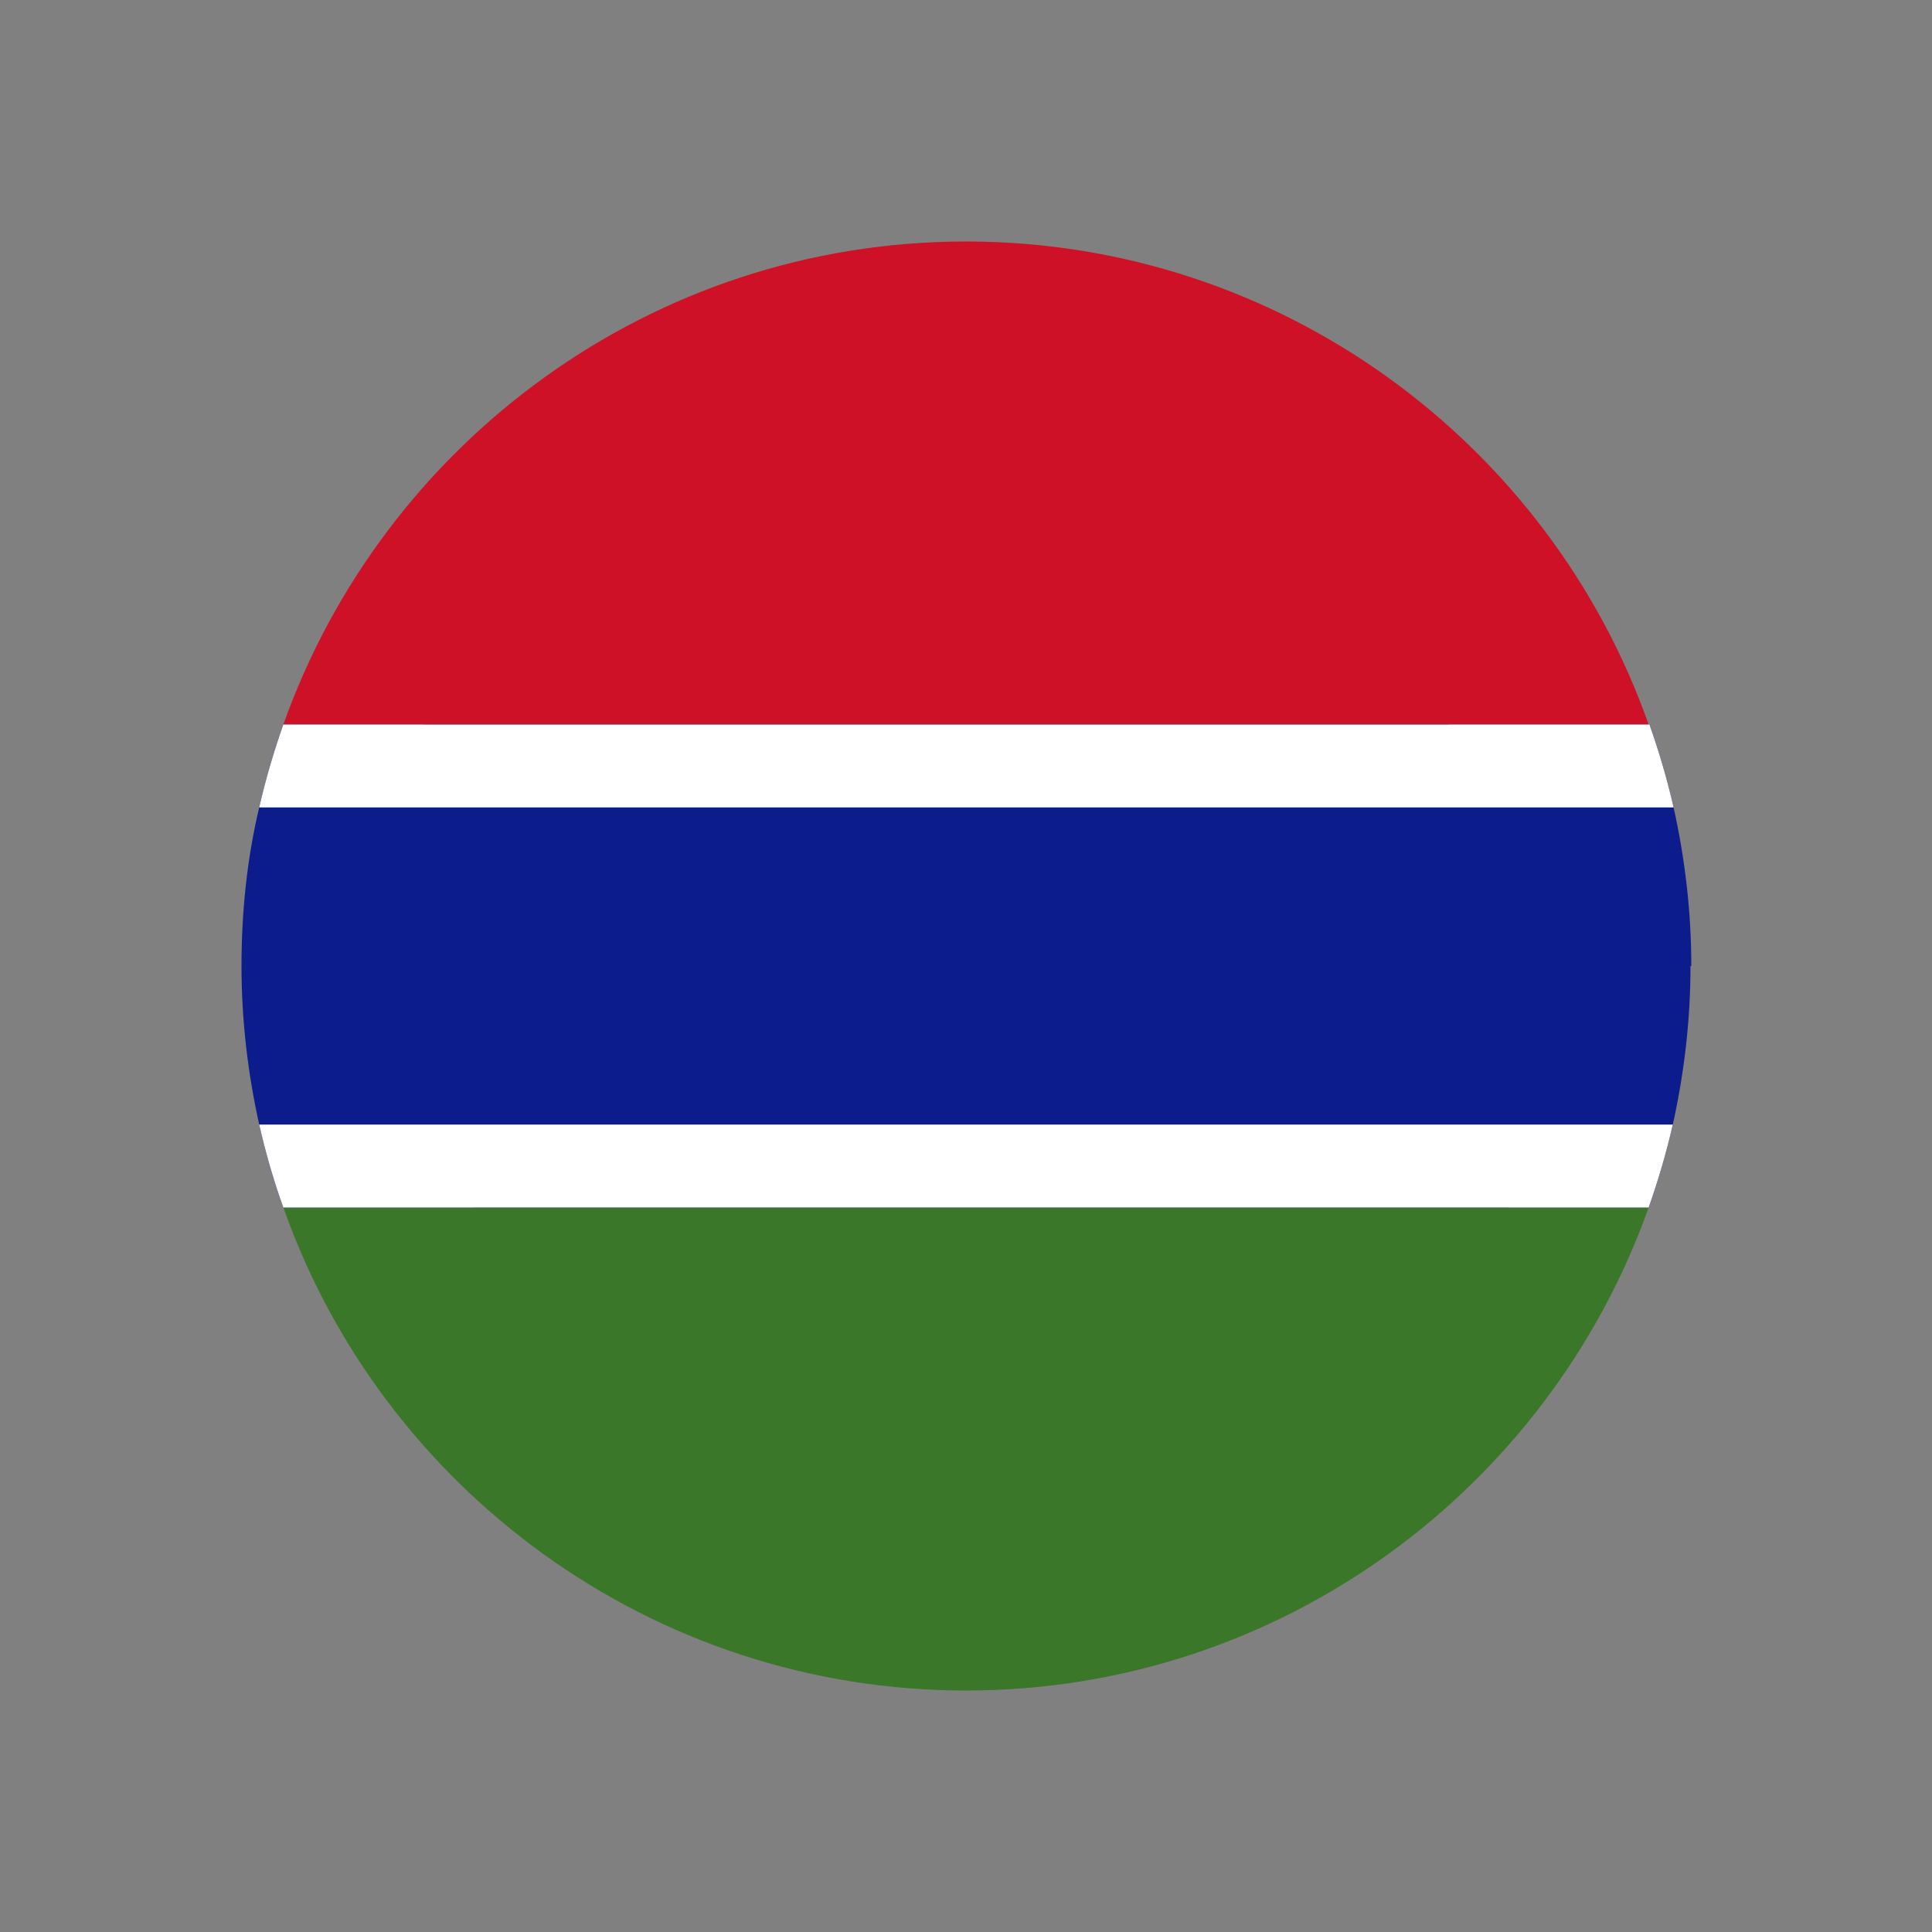 <?xml version="1.0" encoding="UTF-8"?>
<svg id="Layer_1" data-name="Layer 1" xmlns="http://www.w3.org/2000/svg" viewBox="0 0 24 24">
  <rect x="0" y="0" width="24" height="24" fill="#808080" stroke="none"/>
  <defs>
    <style>
      .cls-1 {
        fill: #ce1126;
      }

      .cls-1, .cls-2, .cls-3, .cls-4, .cls-5, .cls-6 {
        stroke-width: 0px;
      }

      .cls-2 {
        fill: #000;
      }

      .cls-3 {
        fill: #3a7728;
      }

      .cls-4 {
        fill: none;
      }

      .cls-5 {
        fill: #fff;
      }

      .cls-6 {
        fill: #0c1c8c;
      }
    </style>
  </defs>
  <rect class="cls-4" width="24" height="24"/>
  <g>
    <path class="cls-2" d="M16.71,7.34c2.92,2.92,3.18,7.42.57,10.03s-7.11,2.36-10.03-.57c-2.92-2.92-3.18-7.42-.57-10.03,2.61-2.61,7.11-2.35,10.03.57Z"/>
    <g>
      <g>
        <path class="cls-1" d="M20.48,9H3.52c1.24-3.49,4.57-6,8.48-6s7.25,2.51,8.48,6Z"/>
        <path class="cls-3" d="M20.48,15c-1.24,3.49-4.57,6-8.48,6s-7.25-2.51-8.48-6h16.97Z"/>
        <path class="cls-6" d="M21,12c0,.68-.08,1.34-.22,1.97-.08.35-.18.69-.3,1.03H3.52c-.12-.33-.22-.68-.3-1.03-.14-.63-.22-1.29-.22-1.97s.07-1.34.22-1.97c.08-.35.18-.69.3-1.03h16.97c.12.34.22.68.3,1.03.14.63.22,1.29.22,1.97Z"/>
      </g>
      <path class="cls-5" d="M20.78,10.03H3.22c.08-.35.18-.69.3-1.03h16.97c.12.34.22.68.3,1.03Z"/>
      <path class="cls-5" d="M20.78,13.97c-.08.35-.18.69-.3,1.03H3.52c-.12-.33-.22-.68-.3-1.03h17.56Z"/>
    </g>
  </g>
</svg>